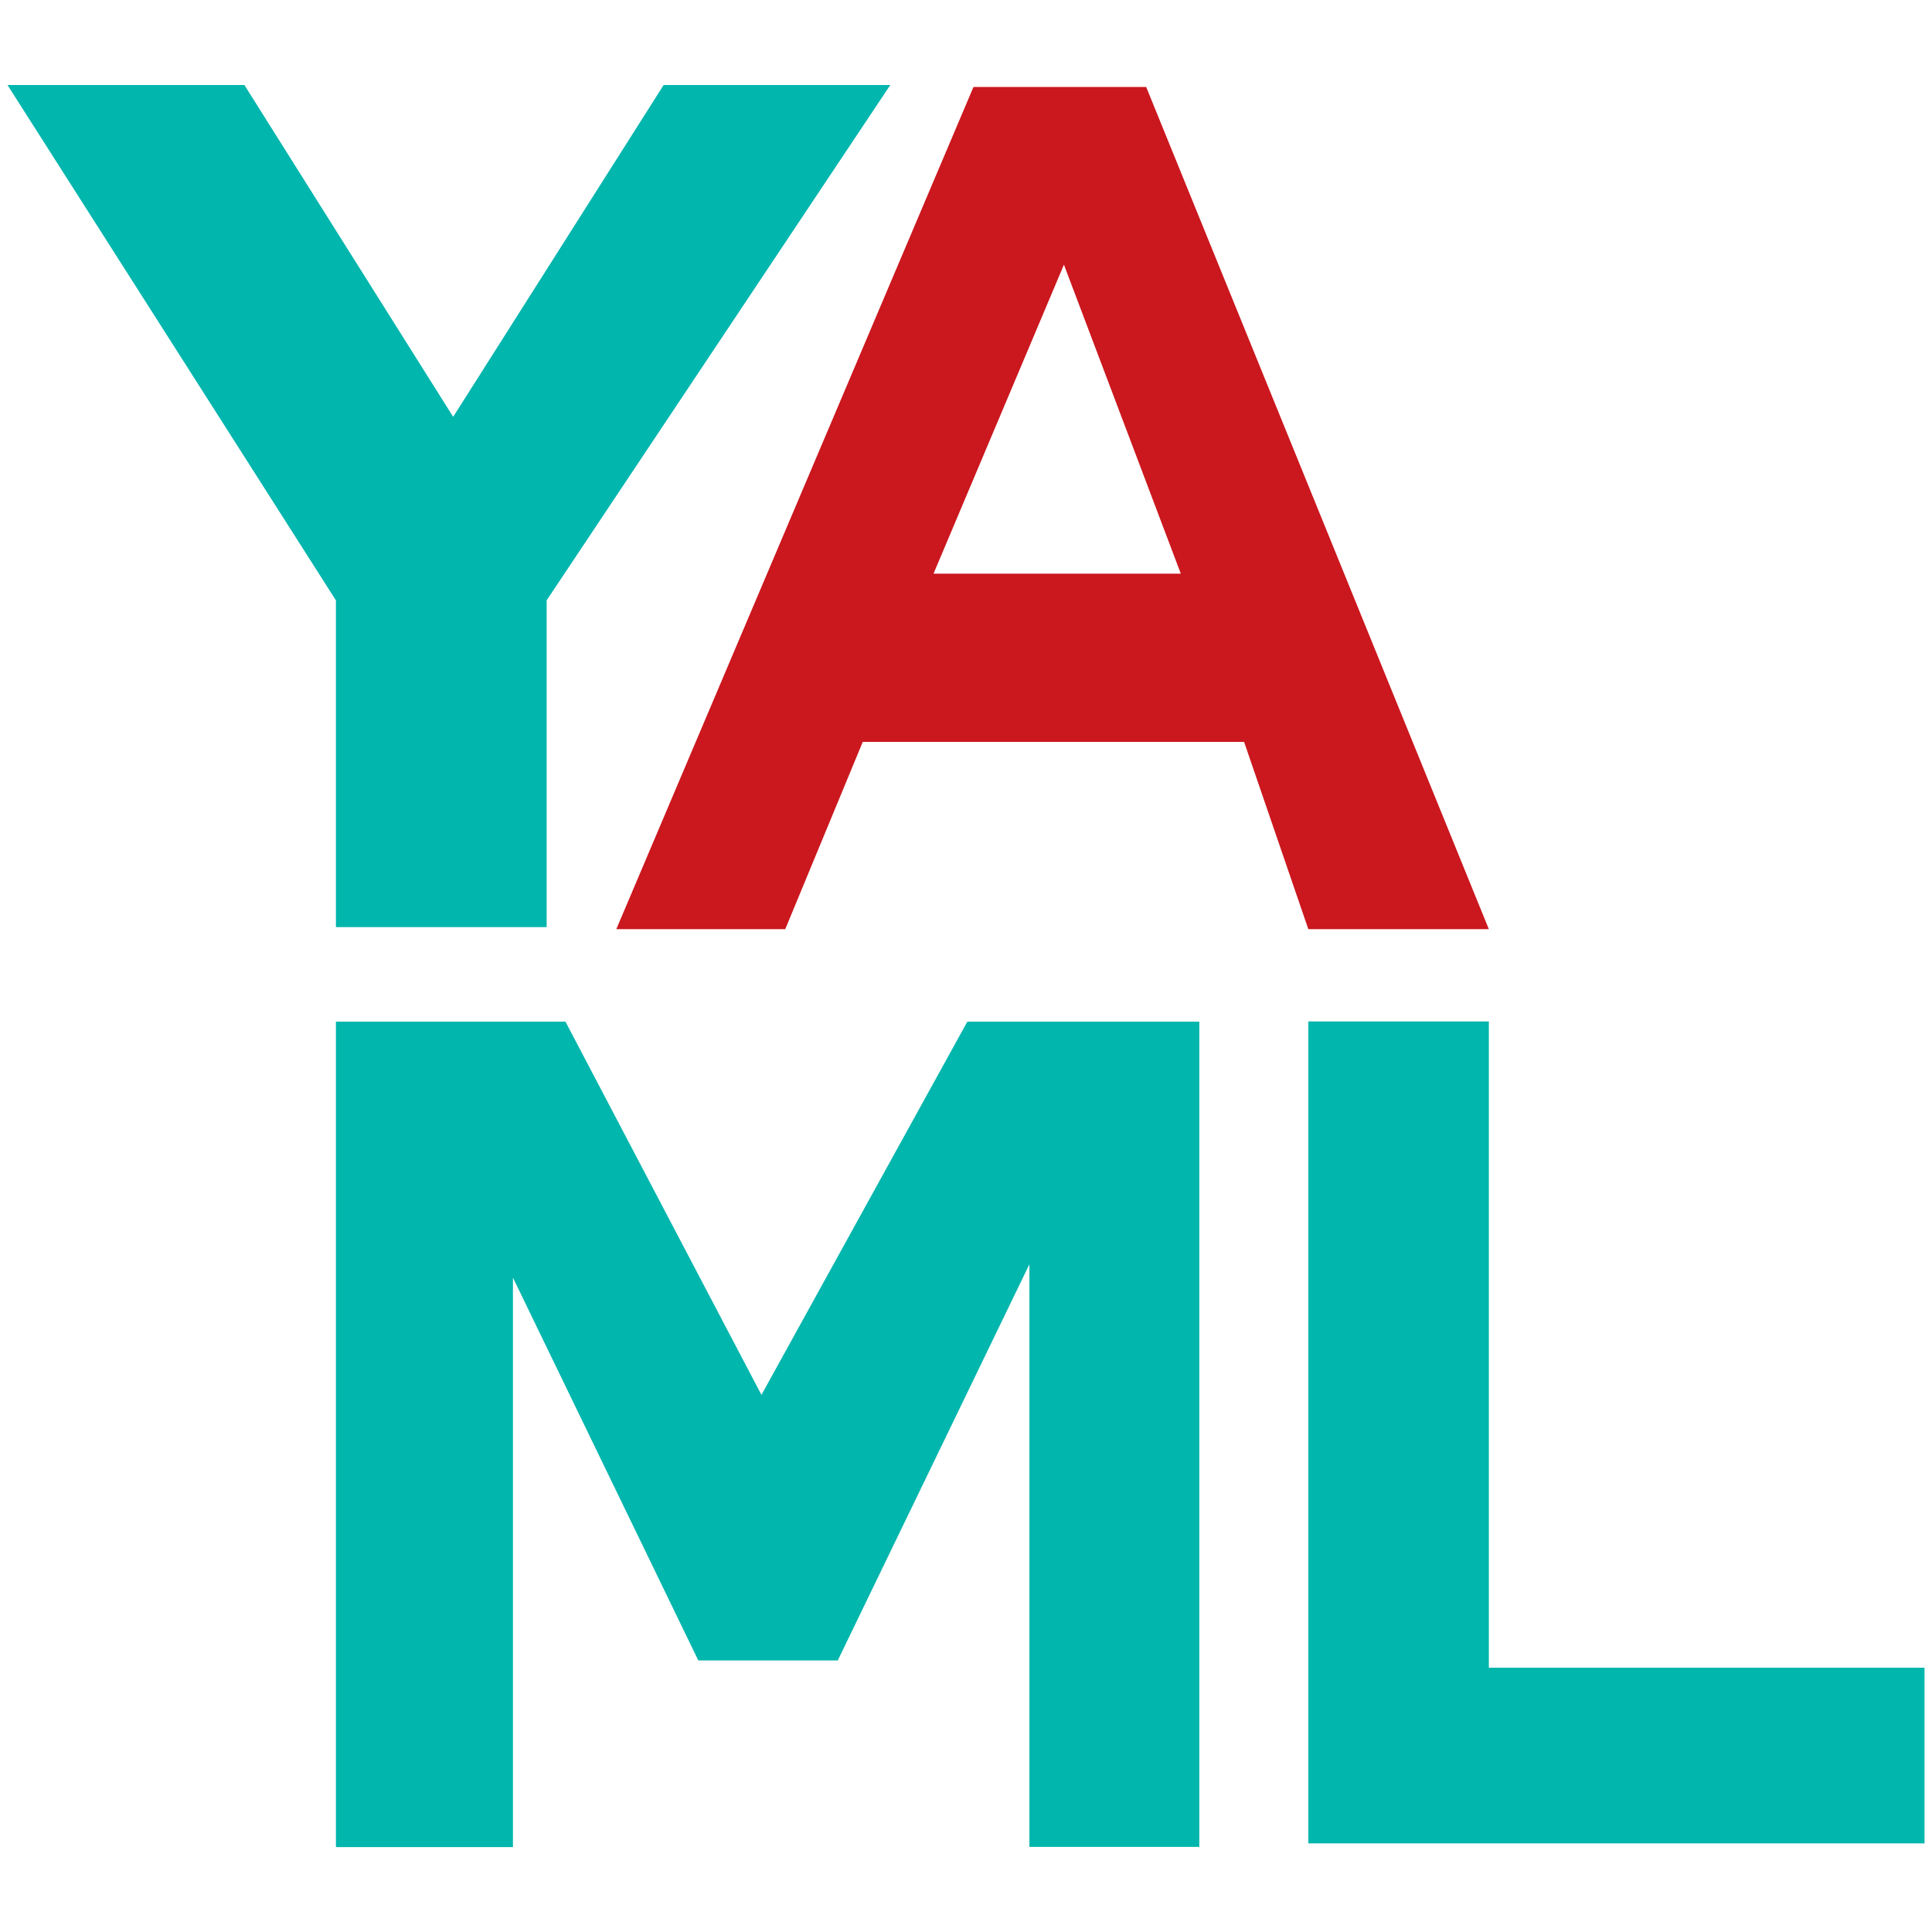 <svg width="16" height="16" viewBox="0 0 16 16" fill="none" xmlns="http://www.w3.org/2000/svg">
<g clip-path="url(#clip0_1_17)">
<path d="M2.782 4.972L0.062 0.704H2.024L3.753 3.452L5.496 0.704H7.373L4.527 4.972V7.678H2.782V4.972Z" fill="#00B6AD"/>
<path d="M10.303 6.144H7.145L6.503 7.695H5.104L8.062 0.72H9.492L12.33 7.695H10.835L10.303 6.144ZM9.779 4.751L8.811 2.192L7.731 4.751H9.779Z" fill="#CB171E"/>
<path d="M2.782 8.461V15.297H4.248V10.581L5.783 13.751H6.938L8.525 10.47V15.295H9.932V8.461H8.011L6.306 11.552L4.683 8.461H2.782ZM15.938 13.811H12.33V8.459H10.835V15.266H15.938V13.811Z" fill="#00B6AD"/>
</g>
<defs>
<clipPath id="clip0_1_17">
<rect width="16" height="16" fill="white"/>
</clipPath>
</defs>
</svg>
